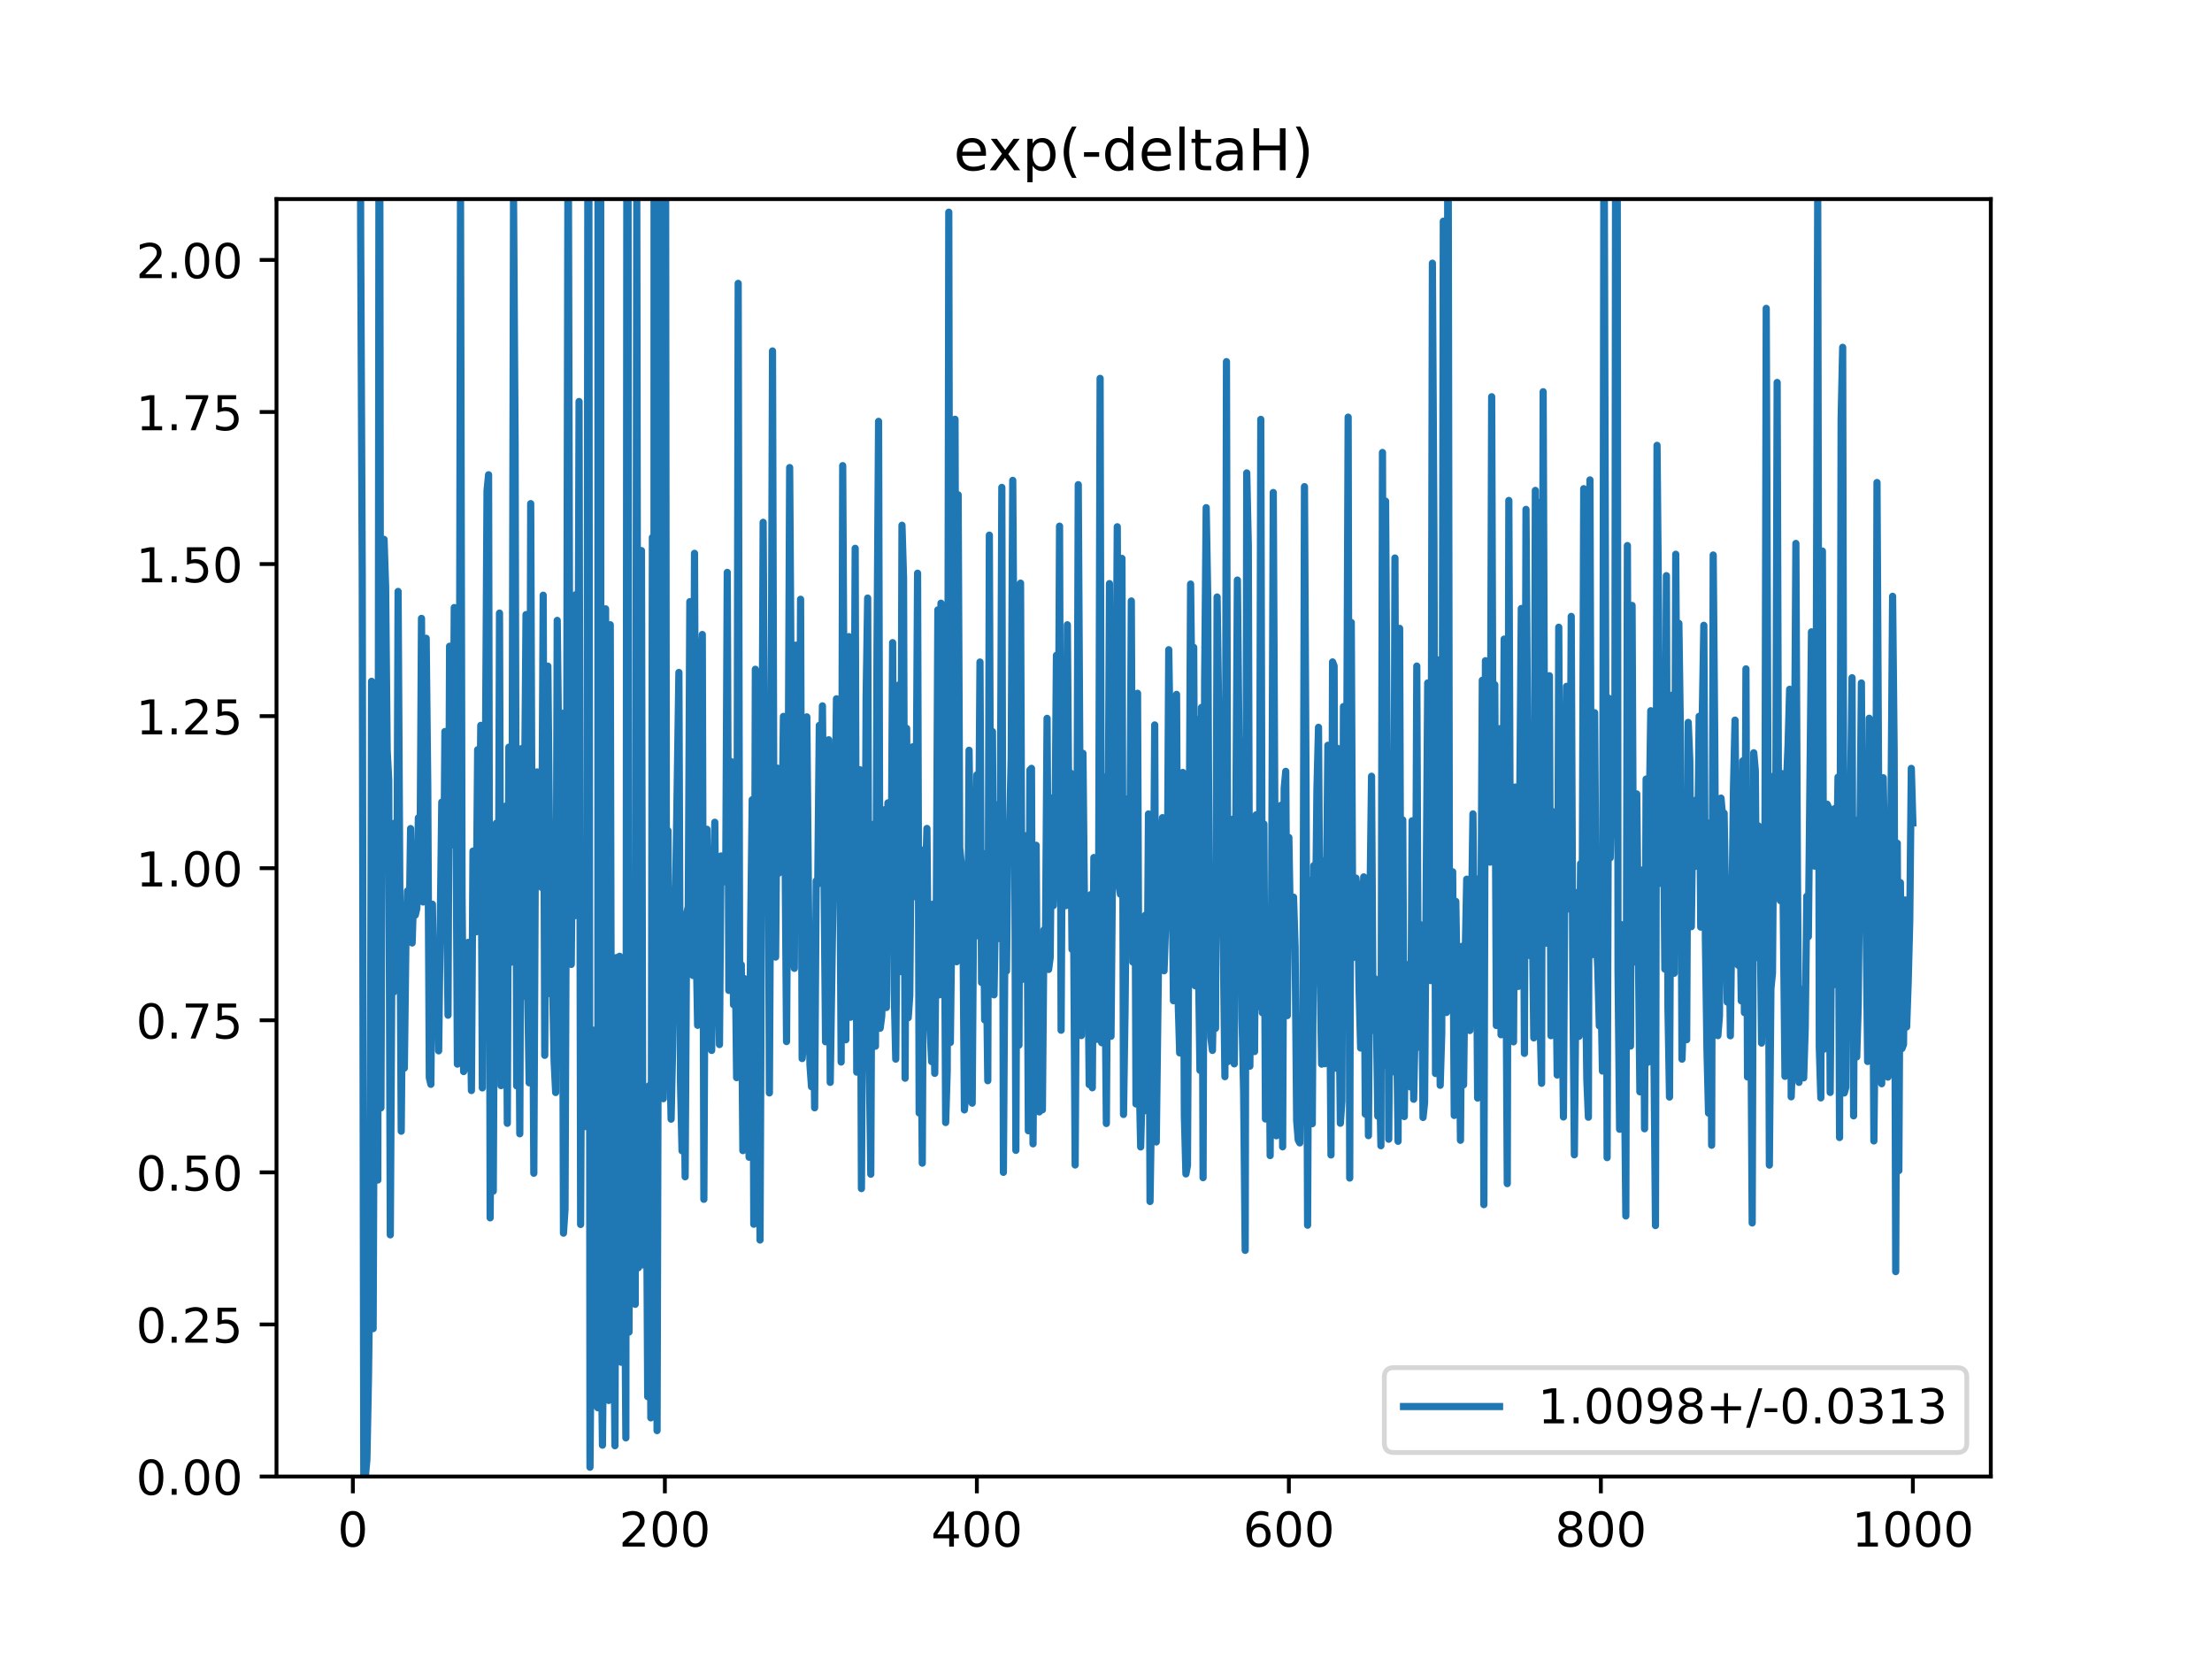 <?xml version="1.0" encoding="utf-8" standalone="no"?>
<!DOCTYPE svg PUBLIC "-//W3C//DTD SVG 1.1//EN"
  "http://www.w3.org/Graphics/SVG/1.1/DTD/svg11.dtd">
<!-- Created with matplotlib (https://matplotlib.org/) -->
<svg height="345.6pt" version="1.1" viewBox="0 0 460.8 345.6" width="460.8pt" xmlns="http://www.w3.org/2000/svg" xmlns:xlink="http://www.w3.org/1999/xlink">
 <defs>
  <style type="text/css">
*{stroke-linecap:butt;stroke-linejoin:round;}
  </style>
 </defs>
 <g id="figure_1">
  <g id="patch_1">
   <path d="M 0 345.6 
L 460.8 345.6 
L 460.8 0 
L 0 0 
z
" style="fill:#ffffff;"/>
  </g>
  <g id="axes_1">
   <g id="patch_2">
    <path d="M 57.6 307.584 
L 414.72 307.584 
L 414.72 41.472 
L 57.6 41.472 
z
" style="fill:#ffffff;"/>
   </g>
   <g id="matplotlib.axis_1">
    <g id="xtick_1">
     <g id="line2d_1">
      <defs>
       <path d="M 0 0 
L 0 3.5 
" id="m8633952e0e" style="stroke:#000000;stroke-width:0.8;"/>
      </defs>
      <g>
       <use style="stroke:#000000;stroke-width:0.8;" x="73.508" xlink:href="#m8633952e0e" y="307.584"/>
      </g>
     </g>
     <g id="text_1">
      <!-- 0 -->
      <defs>
       <path d="M 31.781 66.406 
Q 24.172 66.406 20.328 58.906 
Q 16.5 51.422 16.5 36.375 
Q 16.5 21.391 20.328 13.891 
Q 24.172 6.391 31.781 6.391 
Q 39.453 6.391 43.281 13.891 
Q 47.125 21.391 47.125 36.375 
Q 47.125 51.422 43.281 58.906 
Q 39.453 66.406 31.781 66.406 
z
M 31.781 74.219 
Q 44.047 74.219 50.516 64.516 
Q 56.984 54.828 56.984 36.375 
Q 56.984 17.969 50.516 8.266 
Q 44.047 -1.422 31.781 -1.422 
Q 19.531 -1.422 13.062 8.266 
Q 6.594 17.969 6.594 36.375 
Q 6.594 54.828 13.062 64.516 
Q 19.531 74.219 31.781 74.219 
z
" id="DejaVuSans-48"/>
      </defs>
      <g transform="translate(70.326 322.182)scale(0.1 -0.1)">
       <use xlink:href="#DejaVuSans-48"/>
      </g>
     </g>
    </g>
    <g id="xtick_2">
     <g id="line2d_2">
      <g>
       <use style="stroke:#000000;stroke-width:0.8;" x="138.504" xlink:href="#m8633952e0e" y="307.584"/>
      </g>
     </g>
     <g id="text_2">
      <!-- 200 -->
      <defs>
       <path d="M 19.188 8.297 
L 53.609 8.297 
L 53.609 0 
L 7.328 0 
L 7.328 8.297 
Q 12.938 14.109 22.625 23.891 
Q 32.328 33.688 34.812 36.531 
Q 39.547 41.844 41.422 45.531 
Q 43.312 49.219 43.312 52.781 
Q 43.312 58.594 39.234 62.25 
Q 35.156 65.922 28.609 65.922 
Q 23.969 65.922 18.812 64.312 
Q 13.672 62.703 7.812 59.422 
L 7.812 69.391 
Q 13.766 71.781 18.938 73 
Q 24.125 74.219 28.422 74.219 
Q 39.75 74.219 46.484 68.547 
Q 53.219 62.891 53.219 53.422 
Q 53.219 48.922 51.531 44.891 
Q 49.859 40.875 45.406 35.406 
Q 44.188 33.984 37.641 27.219 
Q 31.109 20.453 19.188 8.297 
z
" id="DejaVuSans-50"/>
      </defs>
      <g transform="translate(128.96 322.182)scale(0.1 -0.1)">
       <use xlink:href="#DejaVuSans-50"/>
       <use x="63.623" xlink:href="#DejaVuSans-48"/>
       <use x="127.246" xlink:href="#DejaVuSans-48"/>
      </g>
     </g>
    </g>
    <g id="xtick_3">
     <g id="line2d_3">
      <g>
       <use style="stroke:#000000;stroke-width:0.8;" x="203.5" xlink:href="#m8633952e0e" y="307.584"/>
      </g>
     </g>
     <g id="text_3">
      <!-- 400 -->
      <defs>
       <path d="M 37.797 64.312 
L 12.891 25.391 
L 37.797 25.391 
z
M 35.203 72.906 
L 47.609 72.906 
L 47.609 25.391 
L 58.016 25.391 
L 58.016 17.188 
L 47.609 17.188 
L 47.609 0 
L 37.797 0 
L 37.797 17.188 
L 4.891 17.188 
L 4.891 26.703 
z
" id="DejaVuSans-52"/>
      </defs>
      <g transform="translate(193.956 322.182)scale(0.1 -0.1)">
       <use xlink:href="#DejaVuSans-52"/>
       <use x="63.623" xlink:href="#DejaVuSans-48"/>
       <use x="127.246" xlink:href="#DejaVuSans-48"/>
      </g>
     </g>
    </g>
    <g id="xtick_4">
     <g id="line2d_4">
      <g>
       <use style="stroke:#000000;stroke-width:0.8;" x="268.495" xlink:href="#m8633952e0e" y="307.584"/>
      </g>
     </g>
     <g id="text_4">
      <!-- 600 -->
      <defs>
       <path d="M 33.016 40.375 
Q 26.375 40.375 22.484 35.828 
Q 18.609 31.297 18.609 23.391 
Q 18.609 15.531 22.484 10.953 
Q 26.375 6.391 33.016 6.391 
Q 39.656 6.391 43.531 10.953 
Q 47.406 15.531 47.406 23.391 
Q 47.406 31.297 43.531 35.828 
Q 39.656 40.375 33.016 40.375 
z
M 52.594 71.297 
L 52.594 62.312 
Q 48.875 64.062 45.094 64.984 
Q 41.312 65.922 37.594 65.922 
Q 27.828 65.922 22.672 59.328 
Q 17.531 52.734 16.797 39.406 
Q 19.672 43.656 24.016 45.922 
Q 28.375 48.188 33.594 48.188 
Q 44.578 48.188 50.953 41.516 
Q 57.328 34.859 57.328 23.391 
Q 57.328 12.156 50.688 5.359 
Q 44.047 -1.422 33.016 -1.422 
Q 20.359 -1.422 13.672 8.266 
Q 6.984 17.969 6.984 36.375 
Q 6.984 53.656 15.188 63.938 
Q 23.391 74.219 37.203 74.219 
Q 40.922 74.219 44.703 73.484 
Q 48.484 72.75 52.594 71.297 
z
" id="DejaVuSans-54"/>
      </defs>
      <g transform="translate(258.952 322.182)scale(0.1 -0.1)">
       <use xlink:href="#DejaVuSans-54"/>
       <use x="63.623" xlink:href="#DejaVuSans-48"/>
       <use x="127.246" xlink:href="#DejaVuSans-48"/>
      </g>
     </g>
    </g>
    <g id="xtick_5">
     <g id="line2d_5">
      <g>
       <use style="stroke:#000000;stroke-width:0.8;" x="333.491" xlink:href="#m8633952e0e" y="307.584"/>
      </g>
     </g>
     <g id="text_5">
      <!-- 800 -->
      <defs>
       <path d="M 31.781 34.625 
Q 24.75 34.625 20.719 30.859 
Q 16.703 27.094 16.703 20.516 
Q 16.703 13.922 20.719 10.156 
Q 24.75 6.391 31.781 6.391 
Q 38.812 6.391 42.859 10.172 
Q 46.922 13.969 46.922 20.516 
Q 46.922 27.094 42.891 30.859 
Q 38.875 34.625 31.781 34.625 
z
M 21.922 38.812 
Q 15.578 40.375 12.031 44.719 
Q 8.5 49.078 8.5 55.328 
Q 8.5 64.062 14.719 69.141 
Q 20.953 74.219 31.781 74.219 
Q 42.672 74.219 48.875 69.141 
Q 55.078 64.062 55.078 55.328 
Q 55.078 49.078 51.531 44.719 
Q 48 40.375 41.703 38.812 
Q 48.828 37.156 52.797 32.312 
Q 56.781 27.484 56.781 20.516 
Q 56.781 9.906 50.312 4.234 
Q 43.844 -1.422 31.781 -1.422 
Q 19.734 -1.422 13.25 4.234 
Q 6.781 9.906 6.781 20.516 
Q 6.781 27.484 10.781 32.312 
Q 14.797 37.156 21.922 38.812 
z
M 18.312 54.391 
Q 18.312 48.734 21.844 45.562 
Q 25.391 42.391 31.781 42.391 
Q 38.141 42.391 41.719 45.562 
Q 45.312 48.734 45.312 54.391 
Q 45.312 60.062 41.719 63.234 
Q 38.141 66.406 31.781 66.406 
Q 25.391 66.406 21.844 63.234 
Q 18.312 60.062 18.312 54.391 
z
" id="DejaVuSans-56"/>
      </defs>
      <g transform="translate(323.948 322.182)scale(0.1 -0.1)">
       <use xlink:href="#DejaVuSans-56"/>
       <use x="63.623" xlink:href="#DejaVuSans-48"/>
       <use x="127.246" xlink:href="#DejaVuSans-48"/>
      </g>
     </g>
    </g>
    <g id="xtick_6">
     <g id="line2d_6">
      <g>
       <use style="stroke:#000000;stroke-width:0.8;" x="398.487" xlink:href="#m8633952e0e" y="307.584"/>
      </g>
     </g>
     <g id="text_6">
      <!-- 1000 -->
      <defs>
       <path d="M 12.406 8.297 
L 28.516 8.297 
L 28.516 63.922 
L 10.984 60.406 
L 10.984 69.391 
L 28.422 72.906 
L 38.281 72.906 
L 38.281 8.297 
L 54.391 8.297 
L 54.391 0 
L 12.406 0 
z
" id="DejaVuSans-49"/>
      </defs>
      <g transform="translate(385.762 322.182)scale(0.1 -0.1)">
       <use xlink:href="#DejaVuSans-49"/>
       <use x="63.623" xlink:href="#DejaVuSans-48"/>
       <use x="127.246" xlink:href="#DejaVuSans-48"/>
       <use x="190.869" xlink:href="#DejaVuSans-48"/>
      </g>
     </g>
    </g>
   </g>
   <g id="matplotlib.axis_2">
    <g id="ytick_1">
     <g id="line2d_7">
      <defs>
       <path d="M 0 0 
L -3.5 0 
" id="m06b7de3982" style="stroke:#000000;stroke-width:0.8;"/>
      </defs>
      <g>
       <use style="stroke:#000000;stroke-width:0.8;" x="57.6" xlink:href="#m06b7de3982" y="307.584"/>
      </g>
     </g>
     <g id="text_7">
      <!-- 0.00 -->
      <defs>
       <path d="M 10.688 12.406 
L 21 12.406 
L 21 0 
L 10.688 0 
z
" id="DejaVuSans-46"/>
      </defs>
      <g transform="translate(28.334 311.383)scale(0.1 -0.1)">
       <use xlink:href="#DejaVuSans-48"/>
       <use x="63.623" xlink:href="#DejaVuSans-46"/>
       <use x="95.41" xlink:href="#DejaVuSans-48"/>
       <use x="159.033" xlink:href="#DejaVuSans-48"/>
      </g>
     </g>
    </g>
    <g id="ytick_2">
     <g id="line2d_8">
      <g>
       <use style="stroke:#000000;stroke-width:0.8;" x="57.6" xlink:href="#m06b7de3982" y="275.904"/>
      </g>
     </g>
     <g id="text_8">
      <!-- 0.25 -->
      <defs>
       <path d="M 10.797 72.906 
L 49.516 72.906 
L 49.516 64.594 
L 19.828 64.594 
L 19.828 46.734 
Q 21.969 47.469 24.109 47.828 
Q 26.266 48.188 28.422 48.188 
Q 40.625 48.188 47.75 41.5 
Q 54.891 34.812 54.891 23.391 
Q 54.891 11.625 47.562 5.094 
Q 40.234 -1.422 26.906 -1.422 
Q 22.312 -1.422 17.547 -0.641 
Q 12.797 0.141 7.719 1.703 
L 7.719 11.625 
Q 12.109 9.234 16.797 8.062 
Q 21.484 6.891 26.703 6.891 
Q 35.156 6.891 40.078 11.328 
Q 45.016 15.766 45.016 23.391 
Q 45.016 31 40.078 35.438 
Q 35.156 39.891 26.703 39.891 
Q 22.75 39.891 18.812 39.016 
Q 14.891 38.141 10.797 36.281 
z
" id="DejaVuSans-53"/>
      </defs>
      <g transform="translate(28.334 279.703)scale(0.1 -0.1)">
       <use xlink:href="#DejaVuSans-48"/>
       <use x="63.623" xlink:href="#DejaVuSans-46"/>
       <use x="95.41" xlink:href="#DejaVuSans-50"/>
       <use x="159.033" xlink:href="#DejaVuSans-53"/>
      </g>
     </g>
    </g>
    <g id="ytick_3">
     <g id="line2d_9">
      <g>
       <use style="stroke:#000000;stroke-width:0.8;" x="57.6" xlink:href="#m06b7de3982" y="244.224"/>
      </g>
     </g>
     <g id="text_9">
      <!-- 0.50 -->
      <g transform="translate(28.334 248.023)scale(0.1 -0.1)">
       <use xlink:href="#DejaVuSans-48"/>
       <use x="63.623" xlink:href="#DejaVuSans-46"/>
       <use x="95.41" xlink:href="#DejaVuSans-53"/>
       <use x="159.033" xlink:href="#DejaVuSans-48"/>
      </g>
     </g>
    </g>
    <g id="ytick_4">
     <g id="line2d_10">
      <g>
       <use style="stroke:#000000;stroke-width:0.8;" x="57.6" xlink:href="#m06b7de3982" y="212.544"/>
      </g>
     </g>
     <g id="text_10">
      <!-- 0.75 -->
      <defs>
       <path d="M 8.203 72.906 
L 55.078 72.906 
L 55.078 68.703 
L 28.609 0 
L 18.312 0 
L 43.219 64.594 
L 8.203 64.594 
z
" id="DejaVuSans-55"/>
      </defs>
      <g transform="translate(28.334 216.343)scale(0.1 -0.1)">
       <use xlink:href="#DejaVuSans-48"/>
       <use x="63.623" xlink:href="#DejaVuSans-46"/>
       <use x="95.41" xlink:href="#DejaVuSans-55"/>
       <use x="159.033" xlink:href="#DejaVuSans-53"/>
      </g>
     </g>
    </g>
    <g id="ytick_5">
     <g id="line2d_11">
      <g>
       <use style="stroke:#000000;stroke-width:0.8;" x="57.6" xlink:href="#m06b7de3982" y="180.864"/>
      </g>
     </g>
     <g id="text_11">
      <!-- 1.00 -->
      <g transform="translate(28.334 184.663)scale(0.1 -0.1)">
       <use xlink:href="#DejaVuSans-49"/>
       <use x="63.623" xlink:href="#DejaVuSans-46"/>
       <use x="95.41" xlink:href="#DejaVuSans-48"/>
       <use x="159.033" xlink:href="#DejaVuSans-48"/>
      </g>
     </g>
    </g>
    <g id="ytick_6">
     <g id="line2d_12">
      <g>
       <use style="stroke:#000000;stroke-width:0.8;" x="57.6" xlink:href="#m06b7de3982" y="149.184"/>
      </g>
     </g>
     <g id="text_12">
      <!-- 1.25 -->
      <g transform="translate(28.334 152.983)scale(0.1 -0.1)">
       <use xlink:href="#DejaVuSans-49"/>
       <use x="63.623" xlink:href="#DejaVuSans-46"/>
       <use x="95.41" xlink:href="#DejaVuSans-50"/>
       <use x="159.033" xlink:href="#DejaVuSans-53"/>
      </g>
     </g>
    </g>
    <g id="ytick_7">
     <g id="line2d_13">
      <g>
       <use style="stroke:#000000;stroke-width:0.8;" x="57.6" xlink:href="#m06b7de3982" y="117.504"/>
      </g>
     </g>
     <g id="text_13">
      <!-- 1.50 -->
      <g transform="translate(28.334 121.303)scale(0.1 -0.1)">
       <use xlink:href="#DejaVuSans-49"/>
       <use x="63.623" xlink:href="#DejaVuSans-46"/>
       <use x="95.41" xlink:href="#DejaVuSans-53"/>
       <use x="159.033" xlink:href="#DejaVuSans-48"/>
      </g>
     </g>
    </g>
    <g id="ytick_8">
     <g id="line2d_14">
      <g>
       <use style="stroke:#000000;stroke-width:0.8;" x="57.6" xlink:href="#m06b7de3982" y="85.824"/>
      </g>
     </g>
     <g id="text_14">
      <!-- 1.75 -->
      <g transform="translate(28.334 89.623)scale(0.1 -0.1)">
       <use xlink:href="#DejaVuSans-49"/>
       <use x="63.623" xlink:href="#DejaVuSans-46"/>
       <use x="95.41" xlink:href="#DejaVuSans-55"/>
       <use x="159.033" xlink:href="#DejaVuSans-53"/>
      </g>
     </g>
    </g>
    <g id="ytick_9">
     <g id="line2d_15">
      <g>
       <use style="stroke:#000000;stroke-width:0.8;" x="57.6" xlink:href="#m06b7de3982" y="54.144"/>
      </g>
     </g>
     <g id="text_15">
      <!-- 2.00 -->
      <g transform="translate(28.334 57.943)scale(0.1 -0.1)">
       <use xlink:href="#DejaVuSans-50"/>
       <use x="63.623" xlink:href="#DejaVuSans-46"/>
       <use x="95.41" xlink:href="#DejaVuSans-48"/>
       <use x="159.033" xlink:href="#DejaVuSans-48"/>
      </g>
     </g>
    </g>
   </g>
   <g id="line2d_16">
    <path clip-path="url(#p69d42d0544)" d="M 75.029 -1 
L 75.133 48.431 
L 75.458 119.702 
L 75.783 307.507 
L 76.108 307.584 
L 76.433 304.059 
L 76.758 287.276 
L 77.083 261.09 
L 77.408 141.925 
L 77.732 276.783 
L 78.057 196.287 
L 78.382 238.269 
L 78.707 245.825 
L 78.985 -1 
M 79.082 -1 
L 79.357 230.793 
L 79.682 146.864 
L 80.007 112.358 
L 80.332 122.193 
L 80.657 156.296 
L 80.982 162.531 
L 81.307 257.241 
L 81.632 201.214 
L 81.957 206.728 
L 82.282 171.437 
L 82.607 206.046 
L 82.932 123.207 
L 83.582 235.654 
L 83.907 199.076 
L 84.232 222.514 
L 84.557 196.106 
L 84.882 185.594 
L 85.207 195.824 
L 85.532 172.611 
L 85.857 196.44 
L 86.182 186.024 
L 86.507 190.633 
L 86.832 189.257 
L 87.157 170.365 
L 87.482 182.643 
L 87.807 128.822 
L 88.132 187.902 
L 88.782 132.968 
L 89.107 163.565 
L 89.432 224.497 
L 89.757 225.888 
L 90.082 188.368 
L 90.407 212.19 
L 90.732 210.849 
L 91.057 198.233 
L 91.382 218.911 
L 92.032 167.101 
L 92.357 194.396 
L 92.682 152.391 
L 93.331 211.488 
L 93.656 134.62 
L 93.981 168.116 
L 94.306 175.992 
L 94.631 126.563 
L 94.956 161.23 
L 95.281 221.676 
L 95.606 211.032 
L 95.931 40.198 
L 96.256 186.826 
L 96.581 223.226 
L 96.906 222.441 
L 97.231 217.347 
L 97.556 196.309 
L 97.881 203.886 
L 98.206 227.179 
L 98.531 177.291 
L 98.856 192.618 
L 99.181 194.121 
L 99.506 156.177 
L 99.831 181.641 
L 100.156 151.108 
L 100.481 226.636 
L 100.806 151.982 
L 101.131 156.982 
L 101.456 102.246 
L 101.781 98.898 
L 102.106 253.703 
L 102.431 212.005 
L 102.756 248.142 
L 103.081 182.378 
L 103.406 171.48 
L 103.731 220.907 
L 104.056 127.721 
L 104.381 226.154 
L 104.706 185.067 
L 105.031 210.942 
L 105.356 167.925 
L 105.681 234.009 
L 106.006 155.652 
L 106.331 200.507 
L 106.656 181.292 
L 106.981 41.239 
L 107.306 92.37 
L 107.631 226.211 
L 107.956 181.426 
L 108.281 236.187 
L 108.606 155.96 
L 108.931 207.606 
L 109.58 128.025 
L 109.905 205.27 
L 110.23 225.567 
L 110.555 104.914 
L 110.88 191.096 
L 111.205 244.407 
L 111.53 175.487 
L 111.855 160.801 
L 112.18 173.033 
L 112.505 180.772 
L 112.83 184.875 
L 113.155 123.993 
L 113.48 219.845 
L 113.805 157.751 
L 114.13 138.766 
L 114.78 207.106 
L 115.105 204.503 
L 115.43 221.031 
L 115.755 227.591 
L 116.08 129.24 
L 116.73 185.809 
L 117.055 148.57 
L 117.38 256.891 
L 117.705 251.954 
L 118.03 168.202 
L 118.355 14.711 
L 118.68 145.467 
L 119.005 200.906 
L 119.33 164.236 
L 119.655 190.798 
L 119.98 123.862 
L 120.305 184.35 
L 120.63 83.64 
L 120.955 255.08 
L 121.28 184.764 
L 121.605 176.31 
L 121.93 234.686 
L 122.255 221.738 
L 122.501 -1 
M 122.641 -1 
L 122.905 305.65 
L 123.23 267.959 
L 123.555 214.591 
L 123.88 292.743 
L 124.205 276.395 
L 124.53 293.255 
L 124.582 -1 
M 125.13 -1 
L 125.179 274.837 
L 125.504 301.055 
L 125.829 266.961 
L 126.154 126.833 
L 126.479 264.063 
L 126.804 291.74 
L 127.129 130.146 
L 127.454 269.642 
L 127.779 265.103 
L 128.104 301.172 
L 128.429 199.484 
L 128.754 264.561 
L 129.079 199.208 
L 129.404 283.779 
L 130.054 253.467 
L 130.379 299.535 
L 130.61 -1 
M 130.803 -1 
L 131.029 277.497 
L 131.354 212.699 
L 131.679 206.418 
L 132.329 271.712 
L 132.654 41.053 
L 132.979 264.093 
L 133.629 114.695 
L 133.954 263.51 
L 134.279 260.398 
L 134.604 230.179 
L 134.929 290.949 
L 135.254 226.157 
L 135.579 295.368 
L 135.904 111.962 
L 136.229 284.994 
L 136.257 -1 
M 136.849 -1 
L 136.879 298.023 
L 137.529 62.531 
L 137.615 -1 
M 137.994 -1 
L 138.179 228.879 
L 138.398 -1 
M 138.622 -1 
L 138.829 193.731 
L 139.154 173.035 
L 139.479 216.456 
L 139.804 233.144 
L 140.129 218.032 
L 140.454 197.159 
L 140.779 183.442 
L 141.428 140.085 
L 141.753 225.214 
L 142.078 239.738 
L 142.403 211.894 
L 142.728 245.146 
L 143.053 190.289 
L 143.378 188.862 
L 143.703 125.335 
L 144.028 184.188 
L 144.353 203.21 
L 144.678 115.267 
L 145.003 195.394 
L 145.328 213.589 
L 145.653 133.824 
L 145.978 139.246 
L 146.303 132.178 
L 146.628 249.836 
L 146.953 178.995 
L 147.278 172.757 
L 147.603 195.878 
L 147.928 194.809 
L 148.253 218.821 
L 148.903 171.289 
L 149.228 206.013 
L 149.553 193.342 
L 149.878 217.604 
L 150.203 178.313 
L 150.528 183.74 
L 150.853 183.711 
L 151.178 183.536 
L 151.503 119.239 
L 151.828 206.324 
L 152.153 158.584 
L 152.478 158.757 
L 152.803 209.306 
L 153.128 195.757 
L 153.453 224.494 
L 153.778 59.03 
L 154.103 216.218 
L 154.428 200.982 
L 154.753 239.693 
L 155.078 203.858 
L 155.403 208.02 
L 156.053 241.073 
L 156.378 193.179 
L 156.703 166.592 
L 157.027 255.031 
L 157.352 139.424 
L 157.677 220.309 
L 158.002 199.724 
L 158.327 258.32 
L 158.977 108.804 
L 159.302 165.25 
L 159.952 149.162 
L 160.277 227.673 
L 160.602 168.187 
L 160.927 73.111 
L 161.252 187.879 
L 161.577 199.376 
L 161.902 160.011 
L 162.227 181.894 
L 162.552 177.809 
L 162.877 175.415 
L 163.202 149.236 
L 163.527 175.364 
L 163.852 216.979 
L 164.177 167.32 
L 164.502 97.401 
L 165.152 196.647 
L 165.477 201.727 
L 165.802 134.398 
L 166.127 177.914 
L 166.452 190.77 
L 166.777 124.839 
L 167.102 220.517 
L 167.427 217.287 
L 167.752 208.248 
L 168.077 149.335 
L 168.727 221.795 
L 169.052 226.391 
L 169.377 200.882 
L 169.702 230.774 
L 170.027 183.508 
L 170.352 184.201 
L 170.677 151.112 
L 171.002 168.366 
L 171.327 147.042 
L 171.977 217.023 
L 172.302 209.488 
L 172.627 154.109 
L 172.951 225.48 
L 173.601 182.592 
L 173.926 171.941 
L 174.251 145.574 
L 174.576 185.143 
L 174.901 167.167 
L 175.226 221.244 
L 175.551 96.997 
L 176.201 216.606 
L 176.526 149.856 
L 176.851 132.622 
L 177.176 211.914 
L 177.501 201.112 
L 177.826 182.211 
L 178.151 114.226 
L 178.476 223.343 
L 178.801 222.81 
L 179.126 160.354 
L 179.451 247.603 
L 179.776 193.179 
L 180.101 214.813 
L 180.426 145.495 
L 180.751 124.589 
L 181.076 221.031 
L 181.401 244.607 
L 181.726 171.749 
L 182.051 202.822 
L 182.376 217.944 
L 182.701 135.042 
L 183.026 87.776 
L 183.351 214.204 
L 183.676 211.734 
L 184.001 203.216 
L 184.326 168.666 
L 184.651 209.883 
L 184.976 167.246 
L 185.301 185.147 
L 185.626 187.185 
L 185.951 133.874 
L 186.276 206.466 
L 186.601 220.636 
L 187.251 142.674 
L 187.576 202.402 
L 187.901 109.422 
L 188.226 120.355 
L 188.55 224.614 
L 188.875 151.739 
L 189.2 212.009 
L 189.525 207.351 
L 189.85 169.648 
L 190.175 155.548 
L 190.5 186.797 
L 190.825 171.686 
L 191.15 119.409 
L 191.475 231.857 
L 191.8 199.964 
L 192.125 242.311 
L 192.45 177.017 
L 192.775 183.735 
L 193.1 172.579 
L 193.425 210.74 
L 193.75 214.311 
L 194.075 221.155 
L 194.4 188.342 
L 194.725 223.6 
L 195.05 190.346 
L 195.375 127.047 
L 195.7 207.242 
L 196.025 125.654 
L 196.35 141.602 
L 196.675 175.232 
L 197 233.842 
L 197.325 222.953 
L 197.65 44.2 
L 197.975 217.175 
L 198.3 190.509 
L 198.625 150.08 
L 198.95 87.34 
L 199.275 200.349 
L 199.6 103.073 
L 199.925 176.548 
L 200.25 179.856 
L 200.575 190.493 
L 200.9 231.21 
L 201.225 227.614 
L 201.55 207.28 
L 201.875 156.297 
L 202.2 182.902 
L 202.525 229.808 
L 202.85 183.564 
L 203.175 195.068 
L 203.5 161.405 
L 203.825 182.645 
L 204.15 137.913 
L 204.474 204.67 
L 204.799 177.76 
L 205.124 212.474 
L 205.449 198.321 
L 205.774 225.136 
L 206.099 111.478 
L 206.424 197.471 
L 206.749 152.403 
L 207.074 207.241 
L 207.724 167.657 
L 208.049 195.524 
L 208.374 174.826 
L 208.699 101.533 
L 209.024 244.219 
L 209.349 194.785 
L 209.674 202.298 
L 209.999 171.729 
L 210.324 172.665 
L 210.649 157.729 
L 210.974 100.068 
L 211.299 150.272 
L 211.624 239.64 
L 211.949 158.967 
L 212.274 217.725 
L 212.599 121.477 
L 212.924 204.035 
L 213.249 175.208 
L 213.574 193.736 
L 213.899 174.062 
L 214.224 235.558 
L 214.549 160.41 
L 214.874 160.061 
L 215.199 238.282 
L 215.524 196.636 
L 215.849 176.087 
L 216.174 228.657 
L 216.499 231.632 
L 216.824 202.167 
L 217.149 231.204 
L 217.474 193.704 
L 217.799 195.41 
L 218.124 149.645 
L 218.449 201.953 
L 218.774 199.431 
L 219.099 166.223 
L 219.424 188.66 
L 219.749 176.884 
L 220.074 136.51 
L 220.398 176.505 
L 220.723 109.606 
L 221.048 214.619 
L 221.373 154.417 
L 221.698 167.93 
L 222.023 188.669 
L 222.348 130.151 
L 222.673 171.151 
L 222.998 161.006 
L 223.323 197.776 
L 223.648 191.723 
L 223.973 242.687 
L 224.298 189.599 
L 224.623 100.965 
L 225.273 215.729 
L 225.598 156.932 
L 225.923 189.866 
L 226.248 194.751 
L 226.573 193.404 
L 226.898 225.948 
L 227.223 186.36 
L 227.548 226.602 
L 227.873 178.644 
L 228.198 189.37 
L 228.523 216.513 
L 228.848 190.7 
L 229.173 78.82 
L 229.498 217.215 
L 229.823 161.789 
L 230.473 234.047 
L 230.798 186.305 
L 231.123 121.572 
L 231.448 215.881 
L 232.098 141.321 
L 232.423 161.335 
L 232.748 109.732 
L 233.073 183.977 
L 233.398 186.281 
L 233.723 116.326 
L 234.048 232.166 
L 234.373 210.173 
L 234.698 178.652 
L 235.023 166.357 
L 235.348 182.434 
L 235.673 125.193 
L 235.998 200.424 
L 236.322 145.566 
L 236.647 229.977 
L 236.972 144.422 
L 237.297 223.733 
L 237.622 238.93 
L 237.947 225.893 
L 238.272 231.46 
L 238.597 190.648 
L 238.922 215.455 
L 239.247 169.559 
L 239.572 250.292 
L 239.897 229.078 
L 240.222 199.786 
L 240.547 151.017 
L 240.872 237.892 
L 241.522 185.418 
L 241.847 175.136 
L 242.172 170.331 
L 242.497 202.23 
L 242.822 192.734 
L 243.147 189.515 
L 243.472 135.347 
L 244.122 177.647 
L 244.447 208.469 
L 244.772 197.905 
L 245.097 144.65 
L 245.422 208.164 
L 245.747 219.342 
L 246.072 167.506 
L 246.397 160.909 
L 246.722 232.388 
L 247.047 244.548 
L 247.372 242.768 
L 248.022 121.672 
L 248.347 149.182 
L 248.672 134.859 
L 248.997 205.37 
L 249.322 149.847 
L 249.647 199.748 
L 249.972 222.97 
L 250.297 147.368 
L 250.622 245.332 
L 250.947 141.946 
L 251.272 105.754 
L 251.597 124.446 
L 251.922 198.648 
L 252.246 216.175 
L 252.571 218.819 
L 252.896 202.185 
L 253.221 214.218 
L 253.546 124.361 
L 253.871 148.296 
L 254.196 158.799 
L 254.846 198.345 
L 255.171 224.29 
L 255.496 75.338 
L 255.821 221.143 
L 256.146 190.555 
L 256.471 209.73 
L 256.796 170.647 
L 257.121 221.625 
L 257.771 120.833 
L 258.096 153.538 
L 258.421 159.187 
L 258.746 212.285 
L 259.071 227.572 
L 259.396 260.471 
L 259.721 98.515 
L 260.046 113.585 
L 260.371 222.106 
L 260.696 185.31 
L 261.021 189.91 
L 261.346 219.062 
L 261.671 169.742 
L 261.996 205.255 
L 262.321 209.735 
L 262.646 87.361 
L 262.971 210.981 
L 263.296 171.644 
L 263.621 233.105 
L 263.946 198.45 
L 264.271 196.193 
L 264.596 240.726 
L 264.921 183.039 
L 265.246 102.598 
L 265.896 236.6 
L 266.221 234.898 
L 266.546 215.82 
L 266.871 167.741 
L 267.196 238.903 
L 267.521 164.194 
L 267.846 160.682 
L 268.17 211.563 
L 268.495 174.456 
L 268.82 193.601 
L 269.145 195.114 
L 269.47 186.893 
L 269.795 197.329 
L 270.12 233.497 
L 270.445 237.484 
L 270.77 238.087 
L 271.095 211.915 
L 271.42 213.272 
L 271.745 101.378 
L 272.07 162.996 
L 272.395 255.234 
L 272.72 183.416 
L 273.045 228.059 
L 273.37 234.091 
L 273.695 180.307 
L 274.02 193.577 
L 274.345 164.311 
L 274.67 151.509 
L 274.995 201.665 
L 275.32 221.68 
L 275.645 179.309 
L 275.97 221.596 
L 276.62 155.256 
L 277.27 240.605 
L 277.595 137.891 
L 277.92 138.734 
L 278.245 222.518 
L 278.57 155.86 
L 278.895 203.712 
L 279.22 233.998 
L 279.545 229.377 
L 279.87 147.18 
L 280.195 199.368 
L 280.52 164.506 
L 280.845 86.898 
L 281.17 245.409 
L 281.495 129.668 
L 281.82 199.493 
L 282.145 186.99 
L 282.47 182.922 
L 282.795 186.302 
L 283.12 206.117 
L 283.445 218.319 
L 283.769 190.268 
L 284.094 182.674 
L 284.419 232.108 
L 284.744 189.067 
L 285.069 236.576 
L 285.394 187.415 
L 285.719 161.707 
L 286.044 214.652 
L 286.369 203.825 
L 286.694 209.818 
L 287.019 232.526 
L 287.344 221.197 
L 287.669 238.675 
L 287.994 94.261 
L 288.319 222.003 
L 288.644 104.396 
L 288.969 156.505 
L 289.294 237.32 
L 289.619 197.354 
L 289.944 193.908 
L 290.269 223.277 
L 290.594 116.238 
L 290.919 213.265 
L 291.244 237.755 
L 291.569 130.898 
L 291.894 223.499 
L 292.219 170.806 
L 292.544 232.599 
L 292.869 200.886 
L 293.194 219.38 
L 293.519 223.972 
L 293.844 226.449 
L 294.169 170.986 
L 294.494 228.998 
L 294.819 212.979 
L 295.144 138.751 
L 295.469 218.136 
L 295.794 192.568 
L 296.119 198.13 
L 296.444 232.787 
L 296.769 229.699 
L 297.419 142.265 
L 297.744 182.29 
L 298.069 204.283 
L 298.394 54.829 
L 298.719 112.014 
L 299.044 223.633 
L 299.369 137.422 
L 300.018 226.088 
L 300.343 215.212 
L 300.668 46.089 
L 300.993 147.611 
L 301.318 210.922 
L 301.643 3.19 
L 301.968 207.615 
L 302.293 207.708 
L 302.618 181.609 
L 302.943 232.365 
L 303.268 187.774 
L 303.593 206.843 
L 303.918 209.8 
L 304.243 237.545 
L 304.568 197.135 
L 304.893 225.995 
L 305.218 199.539 
L 305.543 183.148 
L 305.868 209.167 
L 306.193 214.673 
L 306.843 169.553 
L 307.168 202.056 
L 307.493 183.431 
L 307.818 228.746 
L 308.143 183.011 
L 308.468 200.116 
L 308.793 141.705 
L 309.118 250.953 
L 309.443 137.636 
L 309.768 158.618 
L 310.093 163.657 
L 310.418 179.601 
L 310.743 82.642 
L 311.068 175.939 
L 311.393 142.631 
L 311.718 213.635 
L 312.368 151.8 
L 312.693 215.557 
L 313.018 189.835 
L 313.343 133.135 
L 313.993 246.571 
L 314.318 104.254 
L 314.643 185.067 
L 314.968 174.339 
L 315.293 217.038 
L 315.617 163.96 
L 315.942 200.425 
L 316.267 205.495 
L 316.917 126.765 
L 317.242 158.536 
L 317.567 219.437 
L 317.892 106.114 
L 318.542 199.022 
L 318.867 163.14 
L 319.517 216.211 
L 319.842 102.164 
L 320.167 189.955 
L 320.492 104.639 
L 320.817 212.353 
L 321.142 225.672 
L 321.467 81.604 
L 321.792 167.703 
L 322.117 196.49 
L 322.442 189.349 
L 322.767 140.766 
L 323.092 215.751 
L 323.417 169.041 
L 323.742 169.632 
L 324.392 223.946 
L 324.717 130.661 
L 325.042 190.087 
L 325.367 205.019 
L 325.692 232.693 
L 326.017 176.526 
L 326.342 142.979 
L 326.667 159.622 
L 326.992 189.389 
L 327.317 128.41 
L 327.642 203.807 
L 327.967 240.566 
L 328.292 205.603 
L 328.617 185.905 
L 328.942 215.886 
L 329.267 179.913 
L 329.592 191.712 
L 329.917 101.801 
L 330.242 199.994 
L 330.567 224.973 
L 330.892 232.742 
L 331.217 99.973 
L 331.541 198.931 
L 331.866 148.623 
L 332.191 148.466 
L 332.516 194.41 
L 332.841 201.555 
L 333.166 213.706 
L 333.491 204.867 
L 333.816 223.12 
L 334.141 16.482 
L 334.791 241.155 
L 335.116 145.443 
L 335.441 178.705 
L 336.091 148.732 
L 336.416 151.737 
L 336.595 -1 
M 336.864 -1 
L 337.066 202.179 
L 337.391 235.247 
L 337.716 192.609 
L 338.041 217.03 
L 338.366 220.524 
L 338.691 253.306 
L 339.016 113.654 
L 339.341 217.216 
L 339.666 217.915 
L 339.991 126.123 
L 340.316 195.973 
L 340.641 200.411 
L 340.966 165.387 
L 341.616 227.448 
L 341.941 183.09 
L 342.266 181.204 
L 342.591 235.142 
L 342.916 162.298 
L 343.241 221.316 
L 343.566 169.815 
L 343.891 148.051 
L 344.866 255.311 
L 345.191 92.774 
L 345.516 127.825 
L 345.841 184.016 
L 346.166 161.922 
L 346.491 164.148 
L 346.816 201.88 
L 347.141 119.921 
L 347.465 209.939 
L 347.79 228.537 
L 348.115 167.242 
L 348.44 144.763 
L 348.765 202.75 
L 349.09 115.46 
L 349.415 168.679 
L 349.74 129.861 
L 350.065 153.054 
L 350.39 220.643 
L 350.715 210.919 
L 351.04 207.574 
L 351.365 216.584 
L 351.69 150.487 
L 352.015 158.323 
L 352.34 193.043 
L 352.665 167.804 
L 352.99 180.548 
L 353.315 166.64 
L 353.64 178.895 
L 353.965 149.216 
L 354.29 193.13 
L 354.615 149.168 
L 354.94 130.26 
L 355.265 195.699 
L 355.59 218.576 
L 355.915 231.879 
L 356.24 171.406 
L 356.565 238.574 
L 356.89 115.619 
L 357.215 154.45 
L 357.54 213.686 
L 357.865 215.742 
L 358.19 211.637 
L 358.515 166.259 
L 358.84 169.967 
L 359.165 169.392 
L 359.815 208.749 
L 360.14 185.115 
L 360.465 215.774 
L 361.115 164.149 
L 361.44 150.015 
L 361.765 182.797 
L 362.09 201.079 
L 362.415 186.519 
L 362.74 208.499 
L 363.065 158.492 
L 363.389 210.954 
L 363.714 139.339 
L 364.039 224.355 
L 364.364 206.408 
L 364.689 204.02 
L 365.014 254.765 
L 365.339 156.814 
L 365.664 160.468 
L 365.989 199.469 
L 366.314 172.059 
L 366.639 187.393 
L 366.964 217.296 
L 367.289 199.746 
L 367.614 199.789 
L 367.939 64.237 
L 368.589 242.712 
L 368.914 205.999 
L 369.239 202.665 
L 369.564 161.627 
L 369.889 181.004 
L 370.214 79.674 
L 370.539 186.574 
L 370.864 187.615 
L 371.189 161.152 
L 371.839 224.218 
L 372.164 162.86 
L 372.489 155.13 
L 372.814 143.594 
L 373.139 228.49 
L 373.464 219.568 
L 374.114 113.205 
L 374.439 181.991 
L 374.764 225.479 
L 375.089 207.192 
L 375.414 206.131 
L 375.739 224.545 
L 376.064 214.097 
L 376.389 186.698 
L 376.714 195.122 
L 377.364 131.625 
L 377.689 162.99 
L 378.014 180.429 
L 378.339 146.715 
L 378.664 40.757 
L 378.989 218.105 
L 379.313 228.708 
L 379.638 114.79 
L 379.963 218.567 
L 380.288 212.58 
L 380.613 167.521 
L 380.938 168.22 
L 381.263 227.573 
L 381.588 189.608 
L 381.913 205.193 
L 382.238 168.416 
L 382.563 184.857 
L 382.888 161.897 
L 383.213 236.969 
L 383.538 87.335 
L 383.863 72.353 
L 384.188 227.688 
L 384.513 226.514 
L 384.838 177.211 
L 385.163 212.498 
L 385.488 166.102 
L 385.813 141.184 
L 386.138 232.457 
L 386.463 170.827 
L 386.788 220.179 
L 387.113 209.121 
L 387.763 142.271 
L 388.088 192.537 
L 388.413 172.323 
L 388.738 192.06 
L 389.063 221.124 
L 389.388 149.624 
L 389.713 198.913 
L 390.038 180.506 
L 390.363 237.681 
L 390.688 207.163 
L 391.013 100.518 
L 391.663 221.754 
L 391.988 225.765 
L 392.313 162.018 
L 392.638 180.499 
L 392.963 174.175 
L 393.288 224.379 
L 393.613 210.295 
L 394.263 124.22 
L 394.588 156.559 
L 394.912 264.903 
L 395.237 175.658 
L 395.562 243.861 
L 395.887 183.868 
L 396.212 218.429 
L 396.537 217.58 
L 396.862 187.482 
L 397.187 213.933 
L 397.512 204.596 
L 397.837 191.867 
L 398.162 160.07 
L 398.487 171.424 
L 398.487 171.424 
" style="fill:none;stroke:#1f77b4;stroke-linecap:square;stroke-width:1.5;"/>
   </g>
   <g id="patch_3">
    <path d="M 57.6 307.584 
L 57.6 41.472 
" style="fill:none;stroke:#000000;stroke-linecap:square;stroke-linejoin:miter;stroke-width:0.8;"/>
   </g>
   <g id="patch_4">
    <path d="M 414.72 307.584 
L 414.72 41.472 
" style="fill:none;stroke:#000000;stroke-linecap:square;stroke-linejoin:miter;stroke-width:0.8;"/>
   </g>
   <g id="patch_5">
    <path d="M 57.6 307.584 
L 414.72 307.584 
" style="fill:none;stroke:#000000;stroke-linecap:square;stroke-linejoin:miter;stroke-width:0.8;"/>
   </g>
   <g id="patch_6">
    <path d="M 57.6 41.472 
L 414.72 41.472 
" style="fill:none;stroke:#000000;stroke-linecap:square;stroke-linejoin:miter;stroke-width:0.8;"/>
   </g>
   <g id="text_16">
    <!-- exp(-deltaH) -->
    <defs>
     <path d="M 56.203 29.594 
L 56.203 25.203 
L 14.891 25.203 
Q 15.484 15.922 20.484 11.062 
Q 25.484 6.203 34.422 6.203 
Q 39.594 6.203 44.453 7.469 
Q 49.312 8.734 54.109 11.281 
L 54.109 2.781 
Q 49.266 0.734 44.188 -0.344 
Q 39.109 -1.422 33.891 -1.422 
Q 20.797 -1.422 13.156 6.188 
Q 5.516 13.812 5.516 26.812 
Q 5.516 40.234 12.766 48.109 
Q 20.016 56 32.328 56 
Q 43.359 56 49.781 48.891 
Q 56.203 41.797 56.203 29.594 
z
M 47.219 32.234 
Q 47.125 39.594 43.094 43.984 
Q 39.062 48.391 32.422 48.391 
Q 24.906 48.391 20.391 44.141 
Q 15.875 39.891 15.188 32.172 
z
" id="DejaVuSans-101"/>
     <path d="M 54.891 54.688 
L 35.109 28.078 
L 55.906 0 
L 45.312 0 
L 29.391 21.484 
L 13.484 0 
L 2.875 0 
L 24.125 28.609 
L 4.688 54.688 
L 15.281 54.688 
L 29.781 35.203 
L 44.281 54.688 
z
" id="DejaVuSans-120"/>
     <path d="M 18.109 8.203 
L 18.109 -20.797 
L 9.078 -20.797 
L 9.078 54.688 
L 18.109 54.688 
L 18.109 46.391 
Q 20.953 51.266 25.266 53.625 
Q 29.594 56 35.594 56 
Q 45.562 56 51.781 48.094 
Q 58.016 40.188 58.016 27.297 
Q 58.016 14.406 51.781 6.484 
Q 45.562 -1.422 35.594 -1.422 
Q 29.594 -1.422 25.266 0.953 
Q 20.953 3.328 18.109 8.203 
z
M 48.688 27.297 
Q 48.688 37.203 44.609 42.844 
Q 40.531 48.484 33.406 48.484 
Q 26.266 48.484 22.188 42.844 
Q 18.109 37.203 18.109 27.297 
Q 18.109 17.391 22.188 11.75 
Q 26.266 6.109 33.406 6.109 
Q 40.531 6.109 44.609 11.75 
Q 48.688 17.391 48.688 27.297 
z
" id="DejaVuSans-112"/>
     <path d="M 31 75.875 
Q 24.469 64.656 21.281 53.656 
Q 18.109 42.672 18.109 31.391 
Q 18.109 20.125 21.312 9.062 
Q 24.516 -2 31 -13.188 
L 23.188 -13.188 
Q 15.875 -1.703 12.234 9.375 
Q 8.594 20.453 8.594 31.391 
Q 8.594 42.281 12.203 53.312 
Q 15.828 64.359 23.188 75.875 
z
" id="DejaVuSans-40"/>
     <path d="M 4.891 31.391 
L 31.203 31.391 
L 31.203 23.391 
L 4.891 23.391 
z
" id="DejaVuSans-45"/>
     <path d="M 45.406 46.391 
L 45.406 75.984 
L 54.391 75.984 
L 54.391 0 
L 45.406 0 
L 45.406 8.203 
Q 42.578 3.328 38.25 0.953 
Q 33.938 -1.422 27.875 -1.422 
Q 17.969 -1.422 11.734 6.484 
Q 5.516 14.406 5.516 27.297 
Q 5.516 40.188 11.734 48.094 
Q 17.969 56 27.875 56 
Q 33.938 56 38.25 53.625 
Q 42.578 51.266 45.406 46.391 
z
M 14.797 27.297 
Q 14.797 17.391 18.875 11.75 
Q 22.953 6.109 30.078 6.109 
Q 37.203 6.109 41.297 11.75 
Q 45.406 17.391 45.406 27.297 
Q 45.406 37.203 41.297 42.844 
Q 37.203 48.484 30.078 48.484 
Q 22.953 48.484 18.875 42.844 
Q 14.797 37.203 14.797 27.297 
z
" id="DejaVuSans-100"/>
     <path d="M 9.422 75.984 
L 18.406 75.984 
L 18.406 0 
L 9.422 0 
z
" id="DejaVuSans-108"/>
     <path d="M 18.312 70.219 
L 18.312 54.688 
L 36.812 54.688 
L 36.812 47.703 
L 18.312 47.703 
L 18.312 18.016 
Q 18.312 11.328 20.141 9.422 
Q 21.969 7.516 27.594 7.516 
L 36.812 7.516 
L 36.812 0 
L 27.594 0 
Q 17.188 0 13.234 3.875 
Q 9.281 7.766 9.281 18.016 
L 9.281 47.703 
L 2.688 47.703 
L 2.688 54.688 
L 9.281 54.688 
L 9.281 70.219 
z
" id="DejaVuSans-116"/>
     <path d="M 34.281 27.484 
Q 23.391 27.484 19.188 25 
Q 14.984 22.516 14.984 16.5 
Q 14.984 11.719 18.141 8.906 
Q 21.297 6.109 26.703 6.109 
Q 34.188 6.109 38.703 11.406 
Q 43.219 16.703 43.219 25.484 
L 43.219 27.484 
z
M 52.203 31.203 
L 52.203 0 
L 43.219 0 
L 43.219 8.297 
Q 40.141 3.328 35.547 0.953 
Q 30.953 -1.422 24.312 -1.422 
Q 15.922 -1.422 10.953 3.297 
Q 6 8.016 6 15.922 
Q 6 25.141 12.172 29.828 
Q 18.359 34.516 30.609 34.516 
L 43.219 34.516 
L 43.219 35.406 
Q 43.219 41.609 39.141 45 
Q 35.062 48.391 27.688 48.391 
Q 23 48.391 18.547 47.266 
Q 14.109 46.141 10.016 43.891 
L 10.016 52.203 
Q 14.938 54.109 19.578 55.047 
Q 24.219 56 28.609 56 
Q 40.484 56 46.344 49.844 
Q 52.203 43.703 52.203 31.203 
z
" id="DejaVuSans-97"/>
     <path d="M 9.812 72.906 
L 19.672 72.906 
L 19.672 43.016 
L 55.516 43.016 
L 55.516 72.906 
L 65.375 72.906 
L 65.375 0 
L 55.516 0 
L 55.516 34.719 
L 19.672 34.719 
L 19.672 0 
L 9.812 0 
z
" id="DejaVuSans-72"/>
     <path d="M 8.016 75.875 
L 15.828 75.875 
Q 23.141 64.359 26.781 53.312 
Q 30.422 42.281 30.422 31.391 
Q 30.422 20.453 26.781 9.375 
Q 23.141 -1.703 15.828 -13.188 
L 8.016 -13.188 
Q 14.5 -2 17.703 9.062 
Q 20.906 20.125 20.906 31.391 
Q 20.906 42.672 17.703 53.656 
Q 14.5 64.656 8.016 75.875 
z
" id="DejaVuSans-41"/>
    </defs>
    <g transform="translate(198.657 35.472)scale(0.12 -0.12)">
     <use xlink:href="#DejaVuSans-101"/>
     <use x="59.773" xlink:href="#DejaVuSans-120"/>
     <use x="118.953" xlink:href="#DejaVuSans-112"/>
     <use x="182.43" xlink:href="#DejaVuSans-40"/>
     <use x="221.443" xlink:href="#DejaVuSans-45"/>
     <use x="257.527" xlink:href="#DejaVuSans-100"/>
     <use x="321.004" xlink:href="#DejaVuSans-101"/>
     <use x="382.527" xlink:href="#DejaVuSans-108"/>
     <use x="410.311" xlink:href="#DejaVuSans-116"/>
     <use x="449.52" xlink:href="#DejaVuSans-97"/>
     <use x="510.799" xlink:href="#DejaVuSans-72"/>
     <use x="585.994" xlink:href="#DejaVuSans-41"/>
    </g>
   </g>
   <g id="legend_1">
    <g id="patch_7">
     <path d="M 290.382 302.584 
L 407.72 302.584 
Q 409.72 302.584 409.72 300.584 
L 409.72 286.906 
Q 409.72 284.906 407.72 284.906 
L 290.382 284.906 
Q 288.382 284.906 288.382 286.906 
L 288.382 300.584 
Q 288.382 302.584 290.382 302.584 
z
" style="fill:#ffffff;opacity:0.8;stroke:#cccccc;stroke-linejoin:miter;"/>
    </g>
    <g id="line2d_17">
     <path d="M 292.382 293.004 
L 312.382 293.004 
" style="fill:none;stroke:#1f77b4;stroke-linecap:square;stroke-width:1.5;"/>
    </g>
    <g id="line2d_18"/>
    <g id="text_17">
     <!-- 1.0098+/-0.0313 -->
     <defs>
      <path d="M 10.984 1.516 
L 10.984 10.5 
Q 14.703 8.734 18.5 7.812 
Q 22.312 6.891 25.984 6.891 
Q 35.75 6.891 40.891 13.453 
Q 46.047 20.016 46.781 33.406 
Q 43.953 29.203 39.594 26.953 
Q 35.25 24.703 29.984 24.703 
Q 19.047 24.703 12.672 31.312 
Q 6.297 37.938 6.297 49.422 
Q 6.297 60.641 12.938 67.422 
Q 19.578 74.219 30.609 74.219 
Q 43.266 74.219 49.922 64.516 
Q 56.594 54.828 56.594 36.375 
Q 56.594 19.141 48.406 8.859 
Q 40.234 -1.422 26.422 -1.422 
Q 22.703 -1.422 18.891 -0.688 
Q 15.094 0.047 10.984 1.516 
z
M 30.609 32.422 
Q 37.25 32.422 41.125 36.953 
Q 45.016 41.5 45.016 49.422 
Q 45.016 57.281 41.125 61.844 
Q 37.25 66.406 30.609 66.406 
Q 23.969 66.406 20.094 61.844 
Q 16.219 57.281 16.219 49.422 
Q 16.219 41.5 20.094 36.953 
Q 23.969 32.422 30.609 32.422 
z
" id="DejaVuSans-57"/>
      <path d="M 46 62.703 
L 46 35.5 
L 73.188 35.5 
L 73.188 27.203 
L 46 27.203 
L 46 0 
L 37.797 0 
L 37.797 27.203 
L 10.594 27.203 
L 10.594 35.5 
L 37.797 35.5 
L 37.797 62.703 
z
" id="DejaVuSans-43"/>
      <path d="M 25.391 72.906 
L 33.688 72.906 
L 8.297 -9.281 
L 0 -9.281 
z
" id="DejaVuSans-47"/>
      <path d="M 40.578 39.312 
Q 47.656 37.797 51.625 33 
Q 55.609 28.219 55.609 21.188 
Q 55.609 10.406 48.188 4.484 
Q 40.766 -1.422 27.094 -1.422 
Q 22.516 -1.422 17.656 -0.516 
Q 12.797 0.391 7.625 2.203 
L 7.625 11.719 
Q 11.719 9.328 16.594 8.109 
Q 21.484 6.891 26.812 6.891 
Q 36.078 6.891 40.938 10.547 
Q 45.797 14.203 45.797 21.188 
Q 45.797 27.641 41.281 31.266 
Q 36.766 34.906 28.719 34.906 
L 20.219 34.906 
L 20.219 43.016 
L 29.109 43.016 
Q 36.375 43.016 40.234 45.922 
Q 44.094 48.828 44.094 54.297 
Q 44.094 59.906 40.109 62.906 
Q 36.141 65.922 28.719 65.922 
Q 24.656 65.922 20.016 65.031 
Q 15.375 64.156 9.812 62.312 
L 9.812 71.094 
Q 15.438 72.656 20.344 73.438 
Q 25.25 74.219 29.594 74.219 
Q 40.828 74.219 47.359 69.109 
Q 53.906 64.016 53.906 55.328 
Q 53.906 49.266 50.438 45.094 
Q 46.969 40.922 40.578 39.312 
z
" id="DejaVuSans-51"/>
     </defs>
     <g transform="translate(320.382 296.504)scale(0.1 -0.1)">
      <use xlink:href="#DejaVuSans-49"/>
      <use x="63.623" xlink:href="#DejaVuSans-46"/>
      <use x="95.41" xlink:href="#DejaVuSans-48"/>
      <use x="159.033" xlink:href="#DejaVuSans-48"/>
      <use x="222.656" xlink:href="#DejaVuSans-57"/>
      <use x="286.279" xlink:href="#DejaVuSans-56"/>
      <use x="349.902" xlink:href="#DejaVuSans-43"/>
      <use x="433.691" xlink:href="#DejaVuSans-47"/>
      <use x="467.383" xlink:href="#DejaVuSans-45"/>
      <use x="503.467" xlink:href="#DejaVuSans-48"/>
      <use x="567.09" xlink:href="#DejaVuSans-46"/>
      <use x="598.877" xlink:href="#DejaVuSans-48"/>
      <use x="662.5" xlink:href="#DejaVuSans-51"/>
      <use x="726.123" xlink:href="#DejaVuSans-49"/>
      <use x="789.746" xlink:href="#DejaVuSans-51"/>
     </g>
    </g>
   </g>
  </g>
 </g>
 <defs>
  <clipPath id="p69d42d0544">
   <rect height="266.112" width="357.12" x="57.6" y="41.472"/>
  </clipPath>
 </defs>
</svg>
